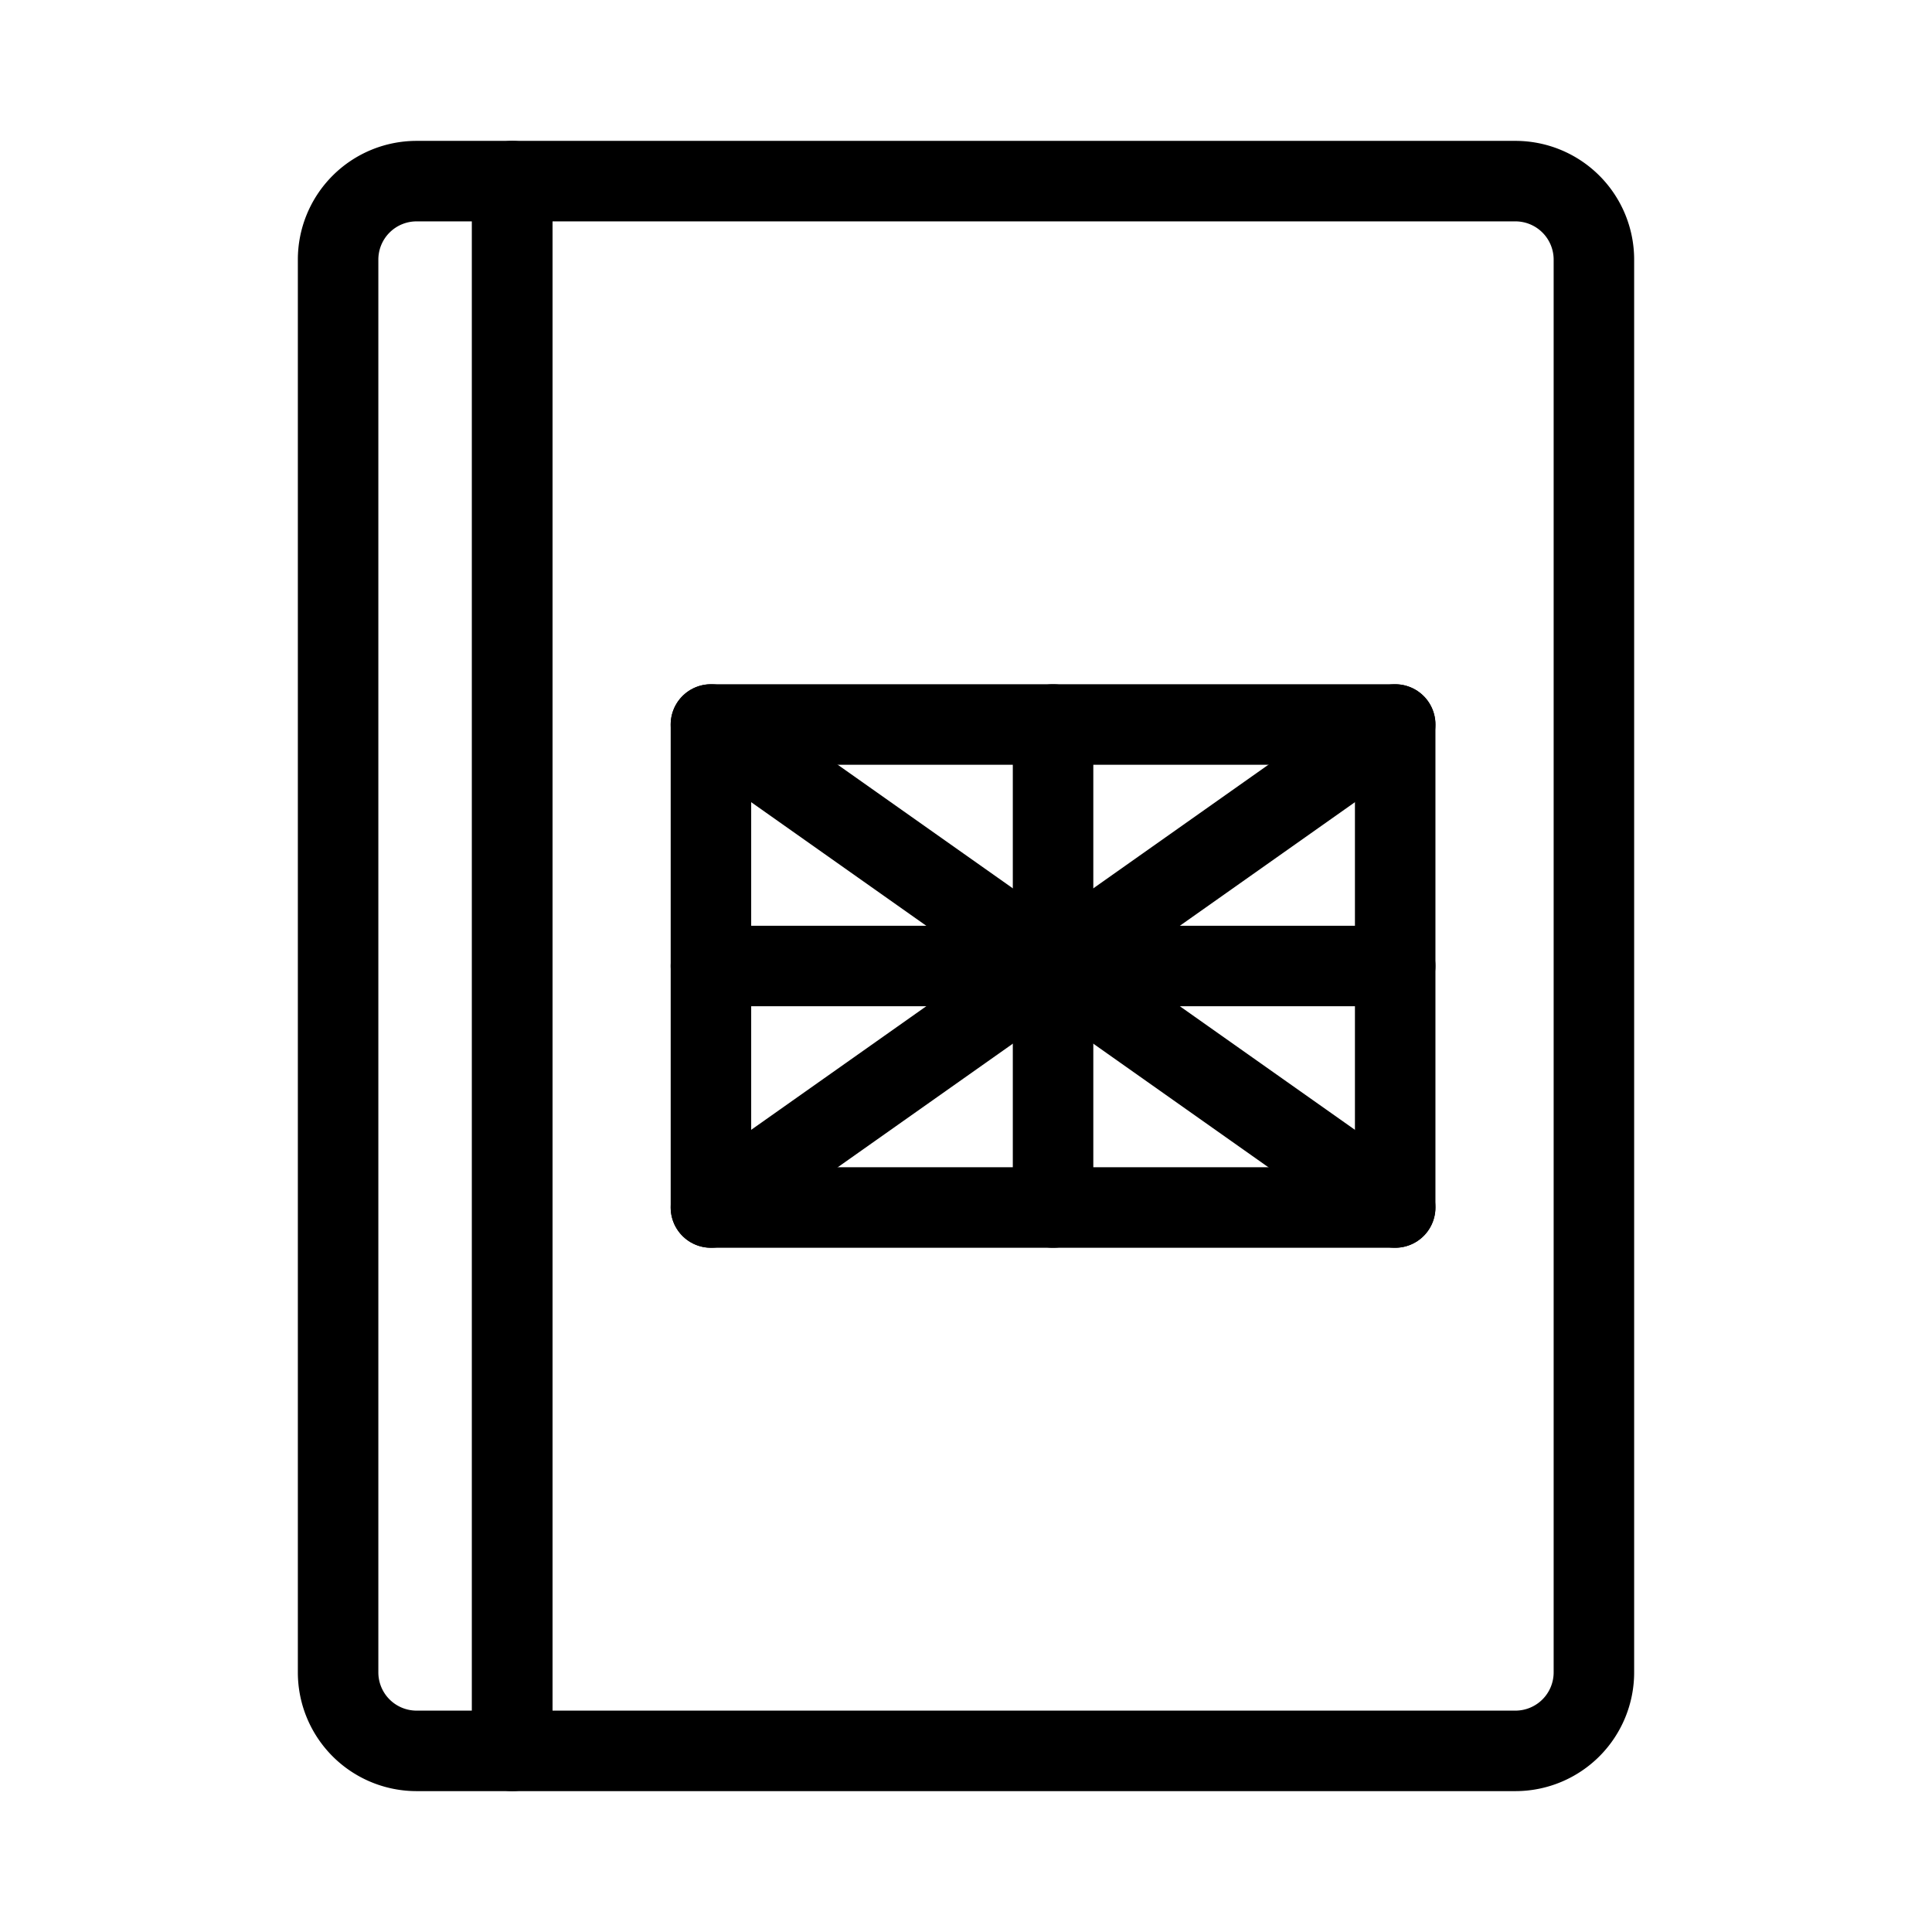 <svg xmlns="http://www.w3.org/2000/svg" viewBox="0 0 48 48"><defs><style>.a{stroke-width:2px;stroke-width:2px;fill:none;stroke:#000;stroke-linecap:round;stroke-linejoin:round;}</style></defs><path class="a" d="M8.4,6.45v35.1a1.95,1.95,0,0,0,1.95,1.95l2.376,0V4.5H10.35A1.95,1.95,0,0,0,8.4,6.45Z"/><path class="a" d="M12.726,4.5v39l24.924,0a1.95,1.95,0,0,0,1.95-1.95V6.45A1.95,1.95,0,0,0,37.65,4.5Z"/><rect class="a" x="17.663" y="18" width="17" height="12"/><line class="a" x1="26.163" y1="30" x2="26.163" y2="18"/><line class="a" x1="17.663" y1="24" x2="34.663" y2="24"/><line class="a" x1="17.663" y1="18" x2="34.663" y2="30"/><polyline class="a" points="34.663 18 28.029 22.683 17.663 30"/></svg>